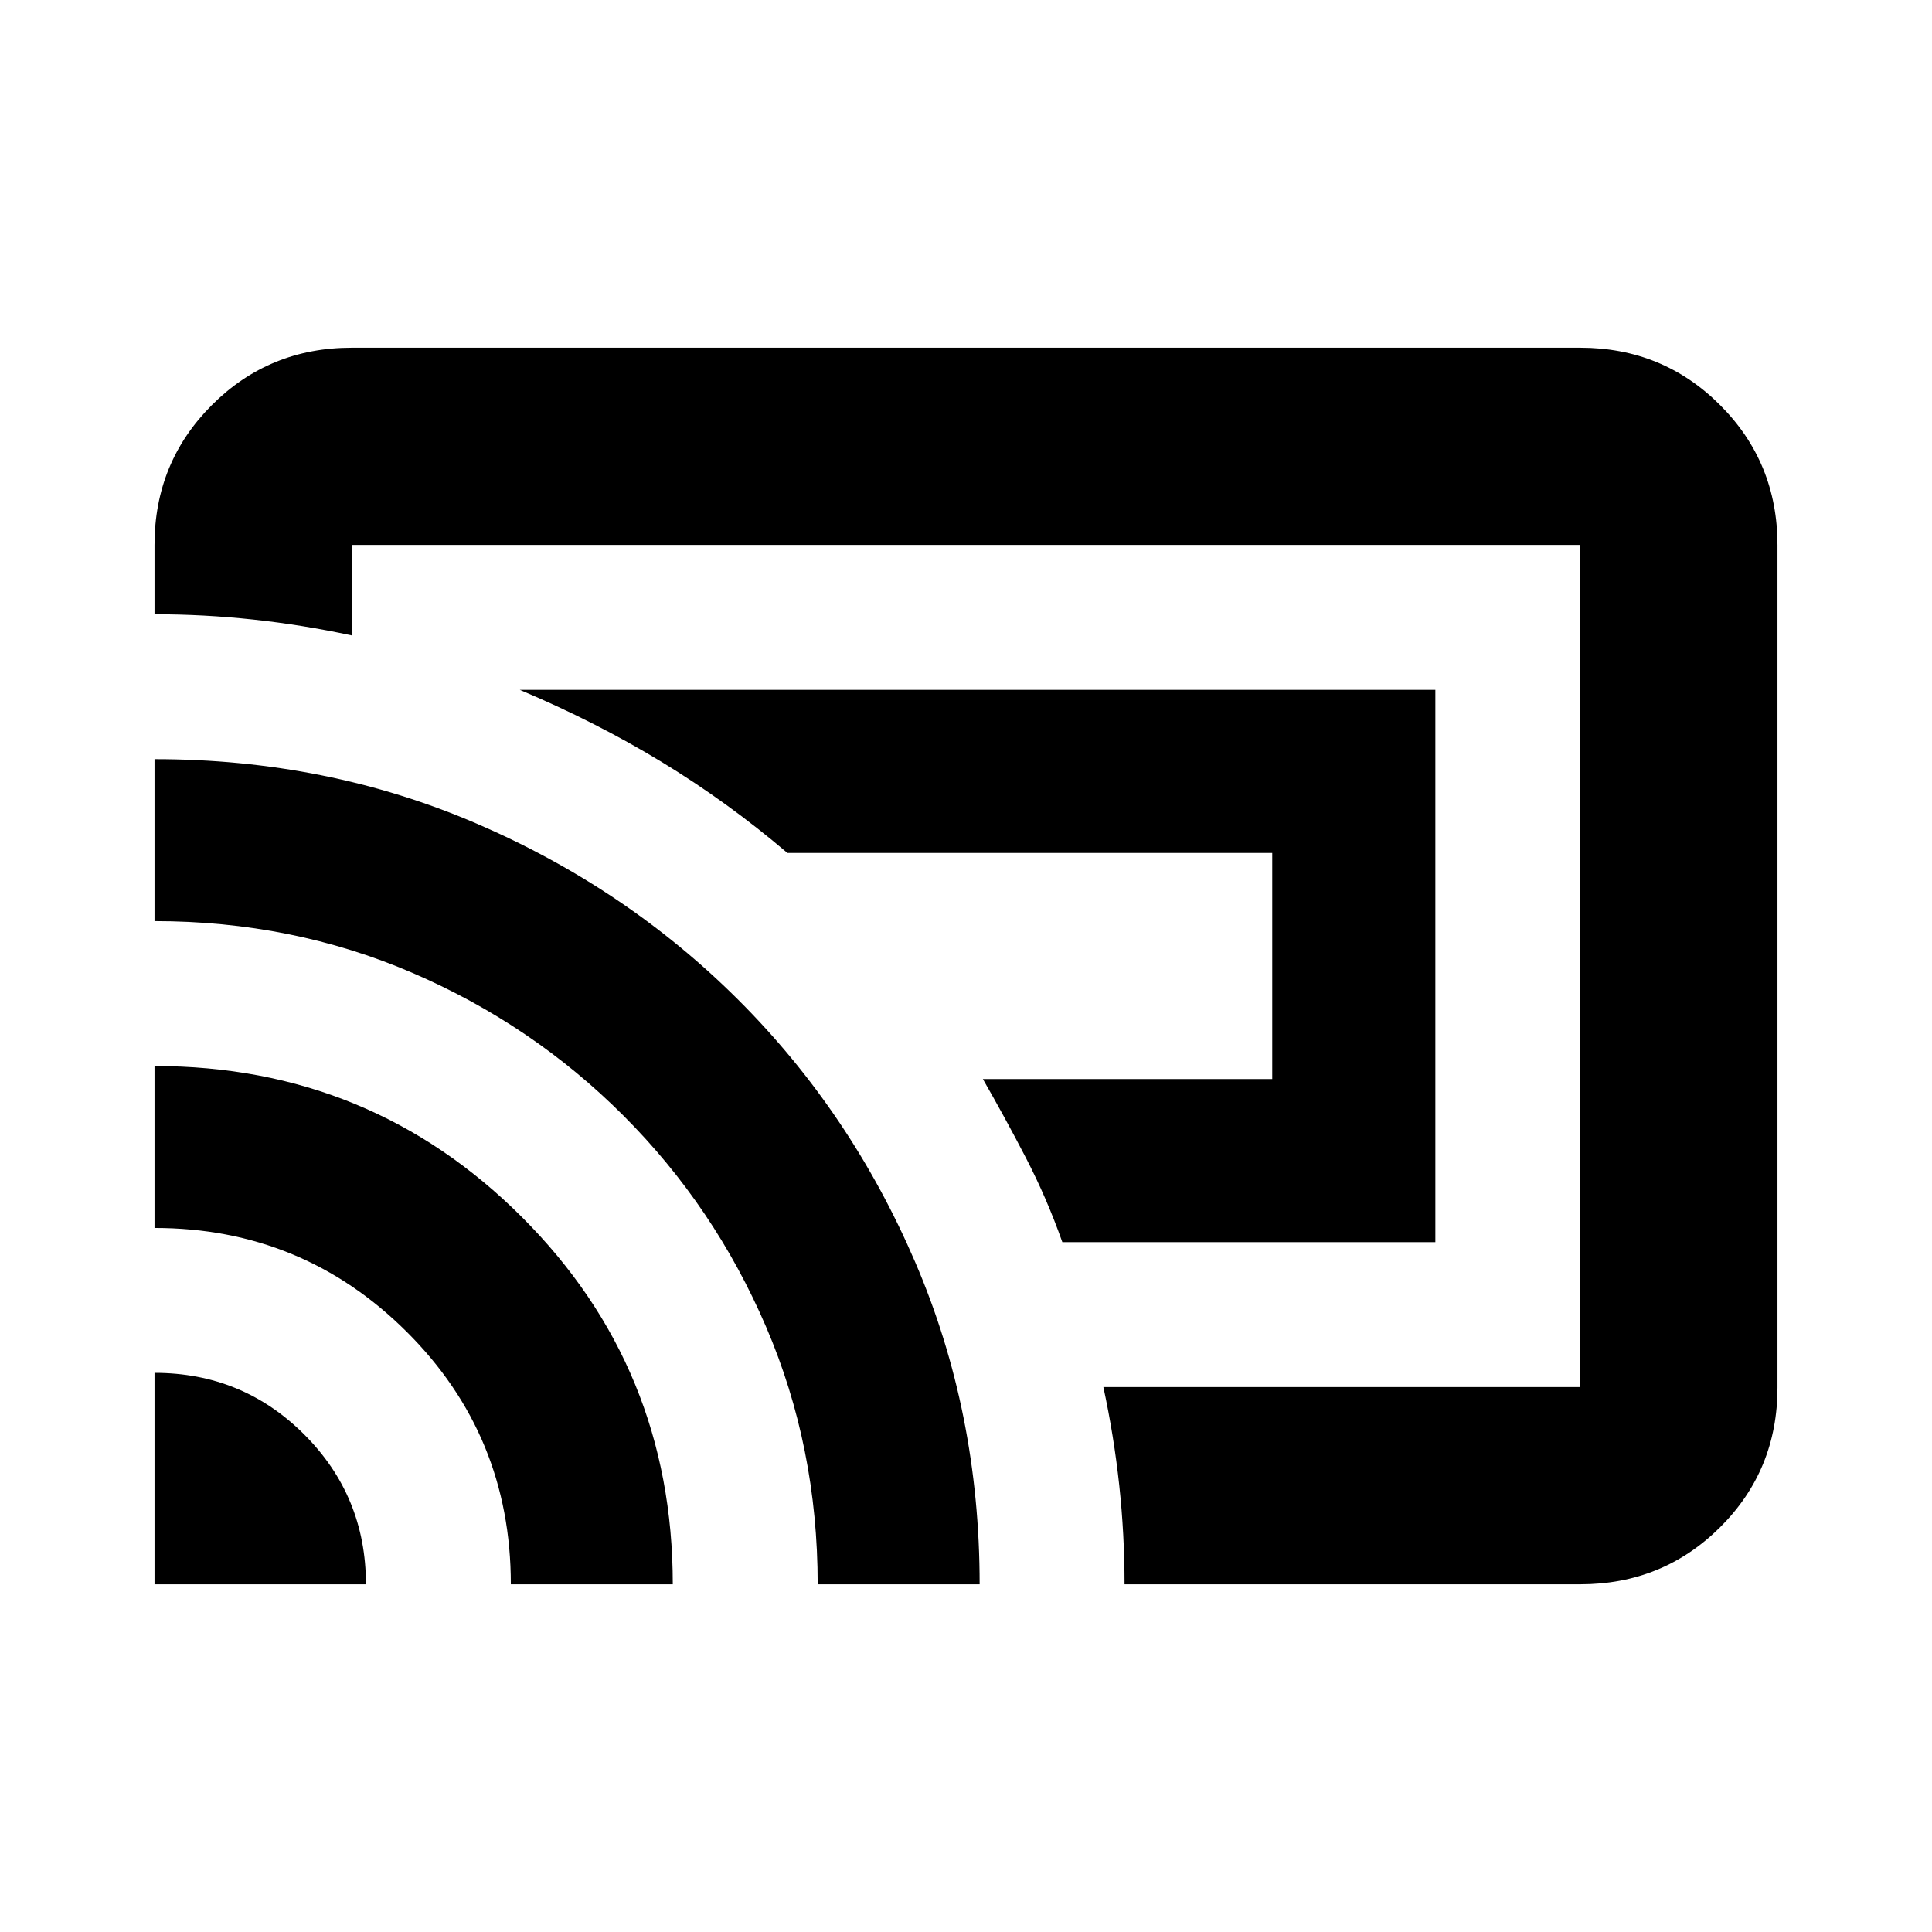 <svg xmlns="http://www.w3.org/2000/svg" height="20" viewBox="0 -960 960 960" width="20"><path d="M713.22-342.78H527.87q-7.7-21.83-18.17-42.02-10.48-20.2-21.31-39.03h143.78v-112.34H391.26q-29.83-25.39-62.63-45.31-32.8-19.91-70.37-35.74h454.96v274.44ZM480-480ZM76.78-172.78v-105.05q43.77 0 74.41 30.64 30.64 30.64 30.64 74.41H76.78Zm177.05 0q0-73.96-51.79-125.5-51.79-51.55-125.26-51.55v-80.47q107.35 0 182.44 74.95 75.08 74.96 75.08 182.57h-80.47Zm152.47 0q0-68.2-25.63-127.9-25.63-59.71-70.95-105.04-45.33-45.32-104.98-70.95-59.65-25.63-127.96-25.63v-80.48q85.65 0 160.02 32.01t130.15 87.68q55.77 55.68 87.8 130.23 32.03 74.55 32.03 160.08H406.3Zm378.92 0H558.78q0-24.78-2.63-49.19-2.63-24.41-7.89-48.81h236.96v-418.44H174.78v44.96q-24.5-5.26-49-7.89t-49-2.63v-34.44q0-41 28.5-69.5t69.5-28.5h610.44q41 0 69.5 28.51t28.5 69.53v418.68q0 41.02-28.5 69.37t-69.5 28.35Z"/></svg>